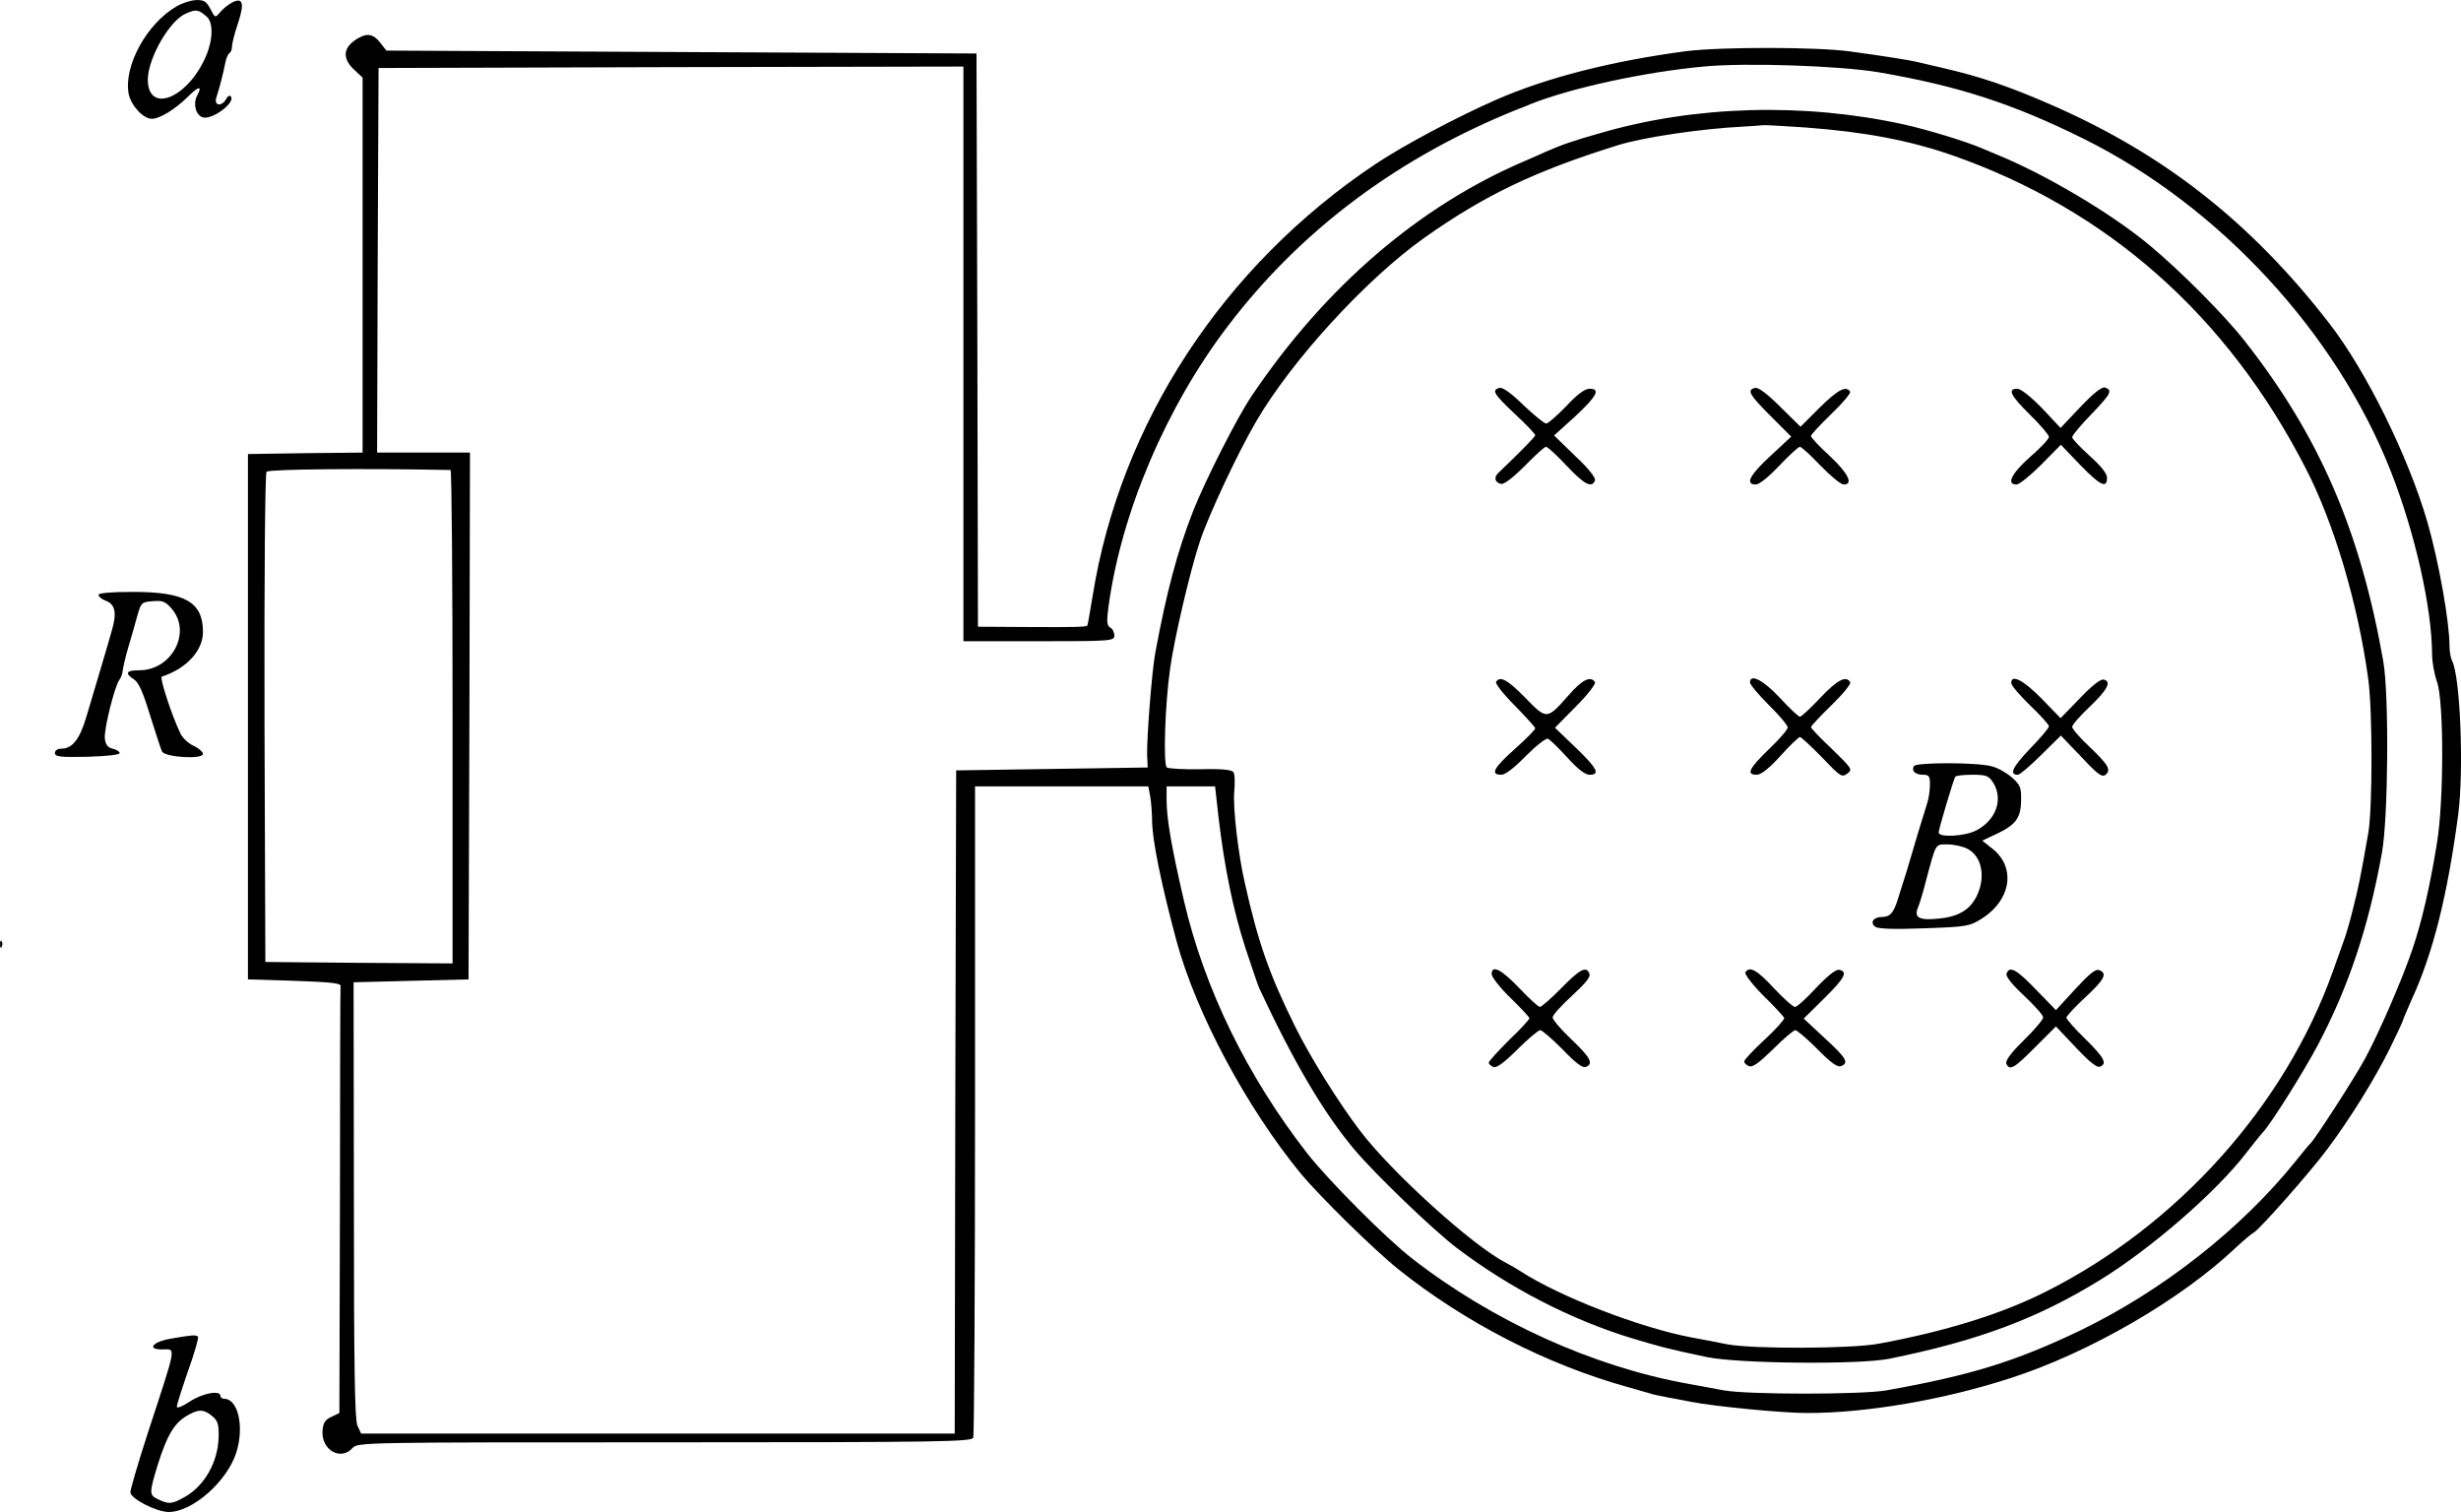 <?xml version="1.0" standalone="no"?>
<!DOCTYPE svg PUBLIC "-//W3C//DTD SVG 20010904//EN"
 "http://www.w3.org/TR/2001/REC-SVG-20010904/DTD/svg10.dtd">
<svg version="1.0" xmlns="http://www.w3.org/2000/svg"
 width="847.885pt" height="520.933pt" viewBox="0 0 847.885 520.933"
 preserveAspectRatio="xMidYMid meet">
<g transform="translate(-78.074,615.933) scale(0.1,-0.1)"
fill="#000000" stroke="none">
<g>
<path d="M1390 6138 c-103 -59 -184 -206 -166 -302 8 -40 50 -86 80 -86 27 0
81 33 125 77 36 36 50 38 31 3 -15 -28 -5 -67 19 -75 33 -10 117 53 96 73 -3
4 -11 -1 -16 -11 -15 -26 -42 -22 -33 6 11 33 25 88 31 120 3 15 9 30 14 33 5
3 9 13 9 23 0 10 9 46 21 81 23 70 16 90 -22 70 -13 -7 -31 -22 -40 -33 -17
-20 -17 -20 -33 11 -14 26 -22 32 -49 31 -17 0 -48 -10 -67 -21z m103 -36 c23
-20 22 -79 -3 -137 -63 -146 -201 -200 -200 -78 2 75 76 203 132 226 34 15 42
14 71 -11z"/>
</g>
<g>
<path d="M2015 6028 c-52 -30 -57 -68 -15 -108 l30 -28 0 -646 0 -646 -197 -2
-198 -3 0 -905 0 -905 160 -5 c119 -4 160 -8 159 -17 -1 -7 -2 -341 -2 -742
l-2 -730 -27 -13 c-22 -10 -29 -21 -31 -48 -5 -66 62 -105 103 -60 18 20 31
20 1075 20 955 0 1058 2 1064 16 3 9 6 517 6 1130 l0 1114 299 0 298 0 7 -37
c3 -21 6 -57 6 -80 0 -66 32 -222 84 -415 68 -251 242 -575 429 -803 65 -78
254 -264 337 -330 229 -183 512 -328 790 -405 25 -7 56 -16 70 -20 14 -5 43
-11 65 -15 22 -4 60 -11 85 -16 75 -15 310 -38 395 -38 203 -1 476 46 705 121
269 87 584 269 773 448 27 25 55 49 63 53 21 12 191 204 253 287 77 103 162
239 216 348 25 51 45 94 45 97 0 2 13 33 29 69 74 160 124 360 161 639 20 153
7 477 -21 529 -5 10 -9 33 -9 51 0 84 -37 291 -76 427 -66 227 -211 521 -338
685 -268 346 -566 581 -951 750 -152 67 -251 100 -380 130 -38 9 -79 18 -90
21 -25 6 -112 20 -230 36 -116 16 -443 16 -565 1 -256 -34 -481 -91 -656 -168
-134 -59 -315 -155 -413 -220 -526 -351 -881 -894 -976 -1490 -9 -55 -17 -100
-18 -101 -5 -5 -47 -6 -204 -5 l-173 1 -2 988 -3 987 -1017 5 -1016 5 -22 28
c-23 29 -43 33 -75 15z m5240 -118 c273 -47 461 -108 705 -229 467 -232 870
-668 1058 -1146 83 -212 141 -467 142 -630 0 -27 8 -70 17 -95 24 -67 24 -416
-1 -560 -24 -148 -52 -267 -82 -356 -35 -105 -117 -294 -166 -384 -37 -68
-173 -278 -187 -290 -4 -3 -26 -30 -50 -60 -189 -235 -460 -448 -746 -586
-220 -105 -373 -153 -665 -205 -85 -15 -476 -15 -560 0 -36 7 -92 17 -125 23
-327 59 -673 216 -950 432 -88 68 -288 269 -360 361 -207 266 -354 566 -425
870 -42 181 -60 283 -60 347 l0 48 84 0 83 0 12 -107 c20 -170 50 -318 92
-448 22 -66 43 -129 48 -140 117 -251 221 -429 327 -555 72 -86 270 -276 352
-339 183 -139 396 -249 607 -313 104 -31 114 -34 255 -64 108 -23 526 -27 630
-6 306 62 509 138 724 270 175 107 402 304 504 437 26 33 52 66 59 73 27 28
142 211 190 302 105 199 174 405 220 660 22 120 25 543 5 660 -79 450 -220
777 -478 1105 -69 88 -220 240 -327 329 -133 111 -363 247 -532 315 -11 5 -31
13 -45 19 -53 23 -189 65 -272 83 -343 75 -717 65 -1043 -30 -98 -28 -130 -39
-190 -65 -16 -8 -48 -21 -70 -31 -364 -155 -688 -433 -942 -810 -49 -72 -160
-291 -201 -395 -55 -140 -92 -280 -131 -490 -12 -65 -30 -298 -28 -355 l2 -40
-330 -5 -330 -5 -3 -1142 -2 -1143 -1023 0 -1022 0 -13 28 c-9 22 -12 200 -12
778 l-1 749 198 5 198 5 3 908 2 907 -160 0 -160 0 2 663 3 662 1008 3 1007 2
0 -990 0 -990 260 0 c251 0 260 1 260 20 0 10 -6 23 -14 27 -12 7 -13 20 -6
73 44 324 199 688 412 967 252 331 587 581 998 746 14 5 34 13 45 18 138 55
390 110 595 129 143 14 470 3 605 -20z m-252 -190 c201 -15 355 -44 502 -95
536 -187 949 -552 1220 -1080 97 -188 180 -467 215 -725 15 -106 15 -449 0
-532 -27 -154 -34 -187 -52 -258 -10 -41 -23 -86 -28 -100 -5 -14 -23 -65 -41
-115 -165 -465 -537 -880 -994 -1108 -149 -75 -343 -135 -570 -177 -93 -18
-439 -19 -525 -2 -36 7 -90 18 -120 23 -180 34 -456 141 -590 228 -14 9 -36
22 -50 29 -114 58 -393 310 -504 456 -73 96 -170 251 -223 358 -88 178 -127
287 -173 493 -23 97 -42 264 -37 316 3 31 2 62 -3 68 -5 8 -40 12 -112 10 -58
-1 -111 2 -117 6 -13 8 -7 213 11 340 14 103 69 338 103 440 30 90 131 306
194 413 123 211 380 491 579 632 208 147 381 230 667 319 85 27 288 57 430 64
33 2 65 4 70 5 6 1 72 -3 148 -8z m-4670 -1180 c4 0 7 -383 7 -850 l0 -850
-322 2 -323 3 -3 839 c-1 500 2 843 7 850 8 9 331 12 634 6z"/>
<g>
<path d="M5948 4823 c-30 -7 -21 -21 52 -90 39 -36 70 -69 70 -73 0 -6 -51
-57 -126 -129 -18 -16 -13 -35 9 -39 10 -2 42 23 81 62 35 36 68 66 73 66 6 0
37 -29 71 -65 60 -64 87 -79 98 -51 3 9 -22 41 -68 84 l-73 71 73 66 c75 70
88 95 49 95 -16 0 -43 -20 -80 -60 -32 -33 -63 -60 -69 -60 -7 0 -42 29 -78
63 -42 41 -71 62 -82 60z"/>
</g>
<g>
<path d="M6828 4823 c-30 -7 -21 -23 53 -97 l71 -71 -71 -66 c-72 -66 -89 -99
-51 -99 12 0 45 27 81 65 34 36 66 65 71 65 5 0 37 -29 71 -65 35 -36 70 -65
80 -65 34 0 16 38 -48 98 -36 33 -65 64 -65 69 0 5 32 39 70 76 39 37 68 72
65 77 -14 22 -43 6 -105 -55 l-66 -66 -70 69 c-45 45 -75 67 -86 65z"/>
</g>
<g>
<path d="M7949 4758 l-69 -73 -64 68 c-39 40 -73 67 -85 67 -35 0 -24 -23 44
-90 36 -35 65 -70 65 -76 0 -7 -29 -38 -65 -69 -64 -57 -83 -95 -47 -95 10 0
48 31 85 68 l68 69 66 -69 c70 -72 93 -83 93 -45 0 15 -20 40 -60 76 -33 30
-60 58 -60 64 0 6 29 41 65 78 68 71 75 83 49 93 -11 4 -37 -16 -85 -66z"/>
</g>
<g>
<path d="M5935 3810 c-3 -6 25 -42 64 -81 39 -40 71 -75 71 -79 0 -5 -31 -36
-70 -71 -73 -65 -86 -89 -47 -89 14 0 44 23 85 65 35 35 69 62 76 59 7 -3 37
-32 66 -64 36 -40 62 -60 77 -60 38 0 27 22 -48 94 l-71 68 72 73 c41 41 69
78 66 84 -15 23 -44 9 -91 -45 -75 -85 -75 -85 -149 -9 -61 62 -87 77 -101 55z"/>
</g>
<g>
<path d="M6810 3808 c0 -7 29 -42 65 -78 36 -35 65 -70 65 -77 0 -7 -29 -41
-65 -75 -69 -67 -79 -88 -42 -88 15 0 42 21 82 65 32 36 63 65 67 65 4 0 39
-32 76 -70 63 -66 68 -70 87 -56 19 14 17 17 -52 84 -40 38 -73 72 -73 76 0 4
32 38 71 76 39 38 68 73 64 79 -14 24 -44 8 -103 -54 -34 -36 -65 -65 -70 -65
-5 0 -36 29 -69 65 -57 61 -103 85 -103 53z"/>
</g>
<g>
<path d="M7710 3806 c0 -8 29 -42 65 -77 36 -34 65 -67 65 -72 0 -6 -30 -41
-66 -78 -60 -63 -72 -89 -41 -89 6 0 42 30 80 68 l68 67 70 -73 c56 -60 72
-72 84 -62 20 17 10 34 -56 97 -33 31 -59 61 -59 68 0 7 27 38 60 69 62 59 77
88 48 94 -11 2 -41 -22 -82 -65 l-66 -68 -66 68 c-62 63 -104 85 -104 53z"/>
</g>
<g>
<path d="M7375 3520 c-10 -16 4 -30 31 -30 21 0 24 -5 24 -34 0 -18 -4 -46 -9
-62 -5 -16 -19 -63 -32 -104 -12 -41 -30 -102 -40 -135 -11 -33 -24 -76 -30
-95 -15 -47 -27 -60 -55 -60 -29 0 -42 -20 -22 -34 10 -7 64 -9 169 -5 145 5
156 7 197 33 103 65 119 179 35 243 l-33 26 47 22 c69 32 86 56 87 116 1 45
-3 54 -31 79 -18 16 -49 34 -70 39 -49 14 -260 14 -268 1z m272 -56 c37 -57
11 -131 -58 -166 -38 -20 -129 -25 -129 -7 0 12 50 179 57 192 2 4 29 7 58 7
48 0 57 -3 72 -26z m-88 -229 c51 -26 64 -100 31 -165 -24 -47 -64 -70 -134
-76 -63 -6 -81 4 -68 37 6 13 18 53 27 89 37 138 32 130 76 130 22 0 53 -7 68
-15z"/>
</g>
<g>
<path d="M5920 2803 c0 -10 29 -47 65 -82 36 -35 65 -66 65 -70 0 -4 -31 -38
-70 -75 -38 -38 -70 -73 -70 -78 0 -5 7 -11 16 -15 11 -4 37 15 83 61 36 36
72 66 78 66 7 0 41 -30 77 -66 44 -46 69 -65 80 -61 28 11 17 32 -49 95 -36
34 -65 68 -65 76 0 8 30 41 66 74 46 42 65 65 61 76 -11 28 -31 18 -97 -49
-35 -36 -69 -65 -74 -65 -5 0 -37 29 -71 65 -61 64 -95 82 -95 48z"/>
</g>
<g>
<path d="M6794 2809 c-3 -6 24 -42 62 -80 38 -37 70 -72 72 -77 1 -5 -29 -39
-68 -75 -38 -35 -70 -69 -70 -75 0 -5 8 -13 17 -16 12 -5 35 12 83 59 36 36
70 65 76 65 6 0 40 -29 76 -65 46 -47 70 -64 81 -59 29 11 20 27 -55 96 l-73
68 70 69 c72 71 83 93 52 99 -11 2 -39 -20 -79 -62 -33 -36 -66 -66 -73 -66
-7 0 -39 29 -73 65 -58 63 -84 77 -98 54z"/>
</g>
<g>
<path d="M7694 2805 c-4 -9 18 -37 60 -76 36 -34 66 -67 66 -75 0 -7 -30 -43
-66 -78 -44 -43 -64 -70 -61 -81 11 -26 27 -17 100 57 l71 71 68 -72 c45 -48
73 -71 83 -67 27 10 16 31 -50 96 -36 35 -65 68 -65 73 0 5 29 37 65 70 67 62
77 83 48 94 -12 5 -34 -13 -83 -66 l-66 -72 -68 70 c-68 71 -92 84 -102 56z"/>
</g>
</g>
<g>
<path d="M1120 4110 c0 -6 11 -15 24 -20 34 -12 40 -42 22 -103 -8 -29 -26
-90 -40 -137 -14 -47 -35 -118 -47 -158 -23 -79 -49 -112 -86 -112 -14 0 -23
-6 -23 -15 0 -13 17 -15 113 -13 68 2 111 7 110 13 -1 6 -12 12 -25 15 -16 4
-24 14 -26 35 -4 30 34 181 50 202 6 7 11 23 12 35 2 13 10 48 19 78 9 30 23
78 30 105 14 49 15 50 54 53 35 3 44 -1 67 -28 67 -81 -2 -210 -113 -210 -46
0 -52 -10 -18 -32 16 -11 31 -45 55 -124 19 -60 37 -116 41 -124 11 -20 141
-28 141 -8 0 7 -15 20 -33 28 -17 8 -38 27 -45 43 -30 62 -72 192 -64 195 86
28 142 90 142 154 0 103 -61 138 -241 138 -75 0 -119 -4 -119 -10z"/>
</g>
<g>
<path d="M781 2904 c0 -11 3 -14 6 -6 3 7 2 16 -1 19 -3 4 -6 -2 -5 -13z"/>
</g>
<g>
<path d="M1368 1547 c-62 -11 -82 -37 -29 -37 49 0 53 24 -51 -294 -32 -99
-58 -188 -58 -198 0 -22 90 -68 132 -68 82 0 201 105 233 205 28 89 6 185 -42
185 -7 0 -13 5 -13 10 0 21 -63 9 -106 -20 -26 -17 -44 -24 -44 -17 0 7 18 63
39 124 22 61 37 114 34 117 -8 7 -20 6 -95 -7z m143 -266 c20 -16 24 -28 23
-73 -2 -86 -49 -169 -118 -207 -43 -24 -53 -25 -89 -8 -33 15 -33 21 -2 122
31 98 55 139 97 165 41 25 60 25 89 1z"/>
</g>
</g>
</svg>
